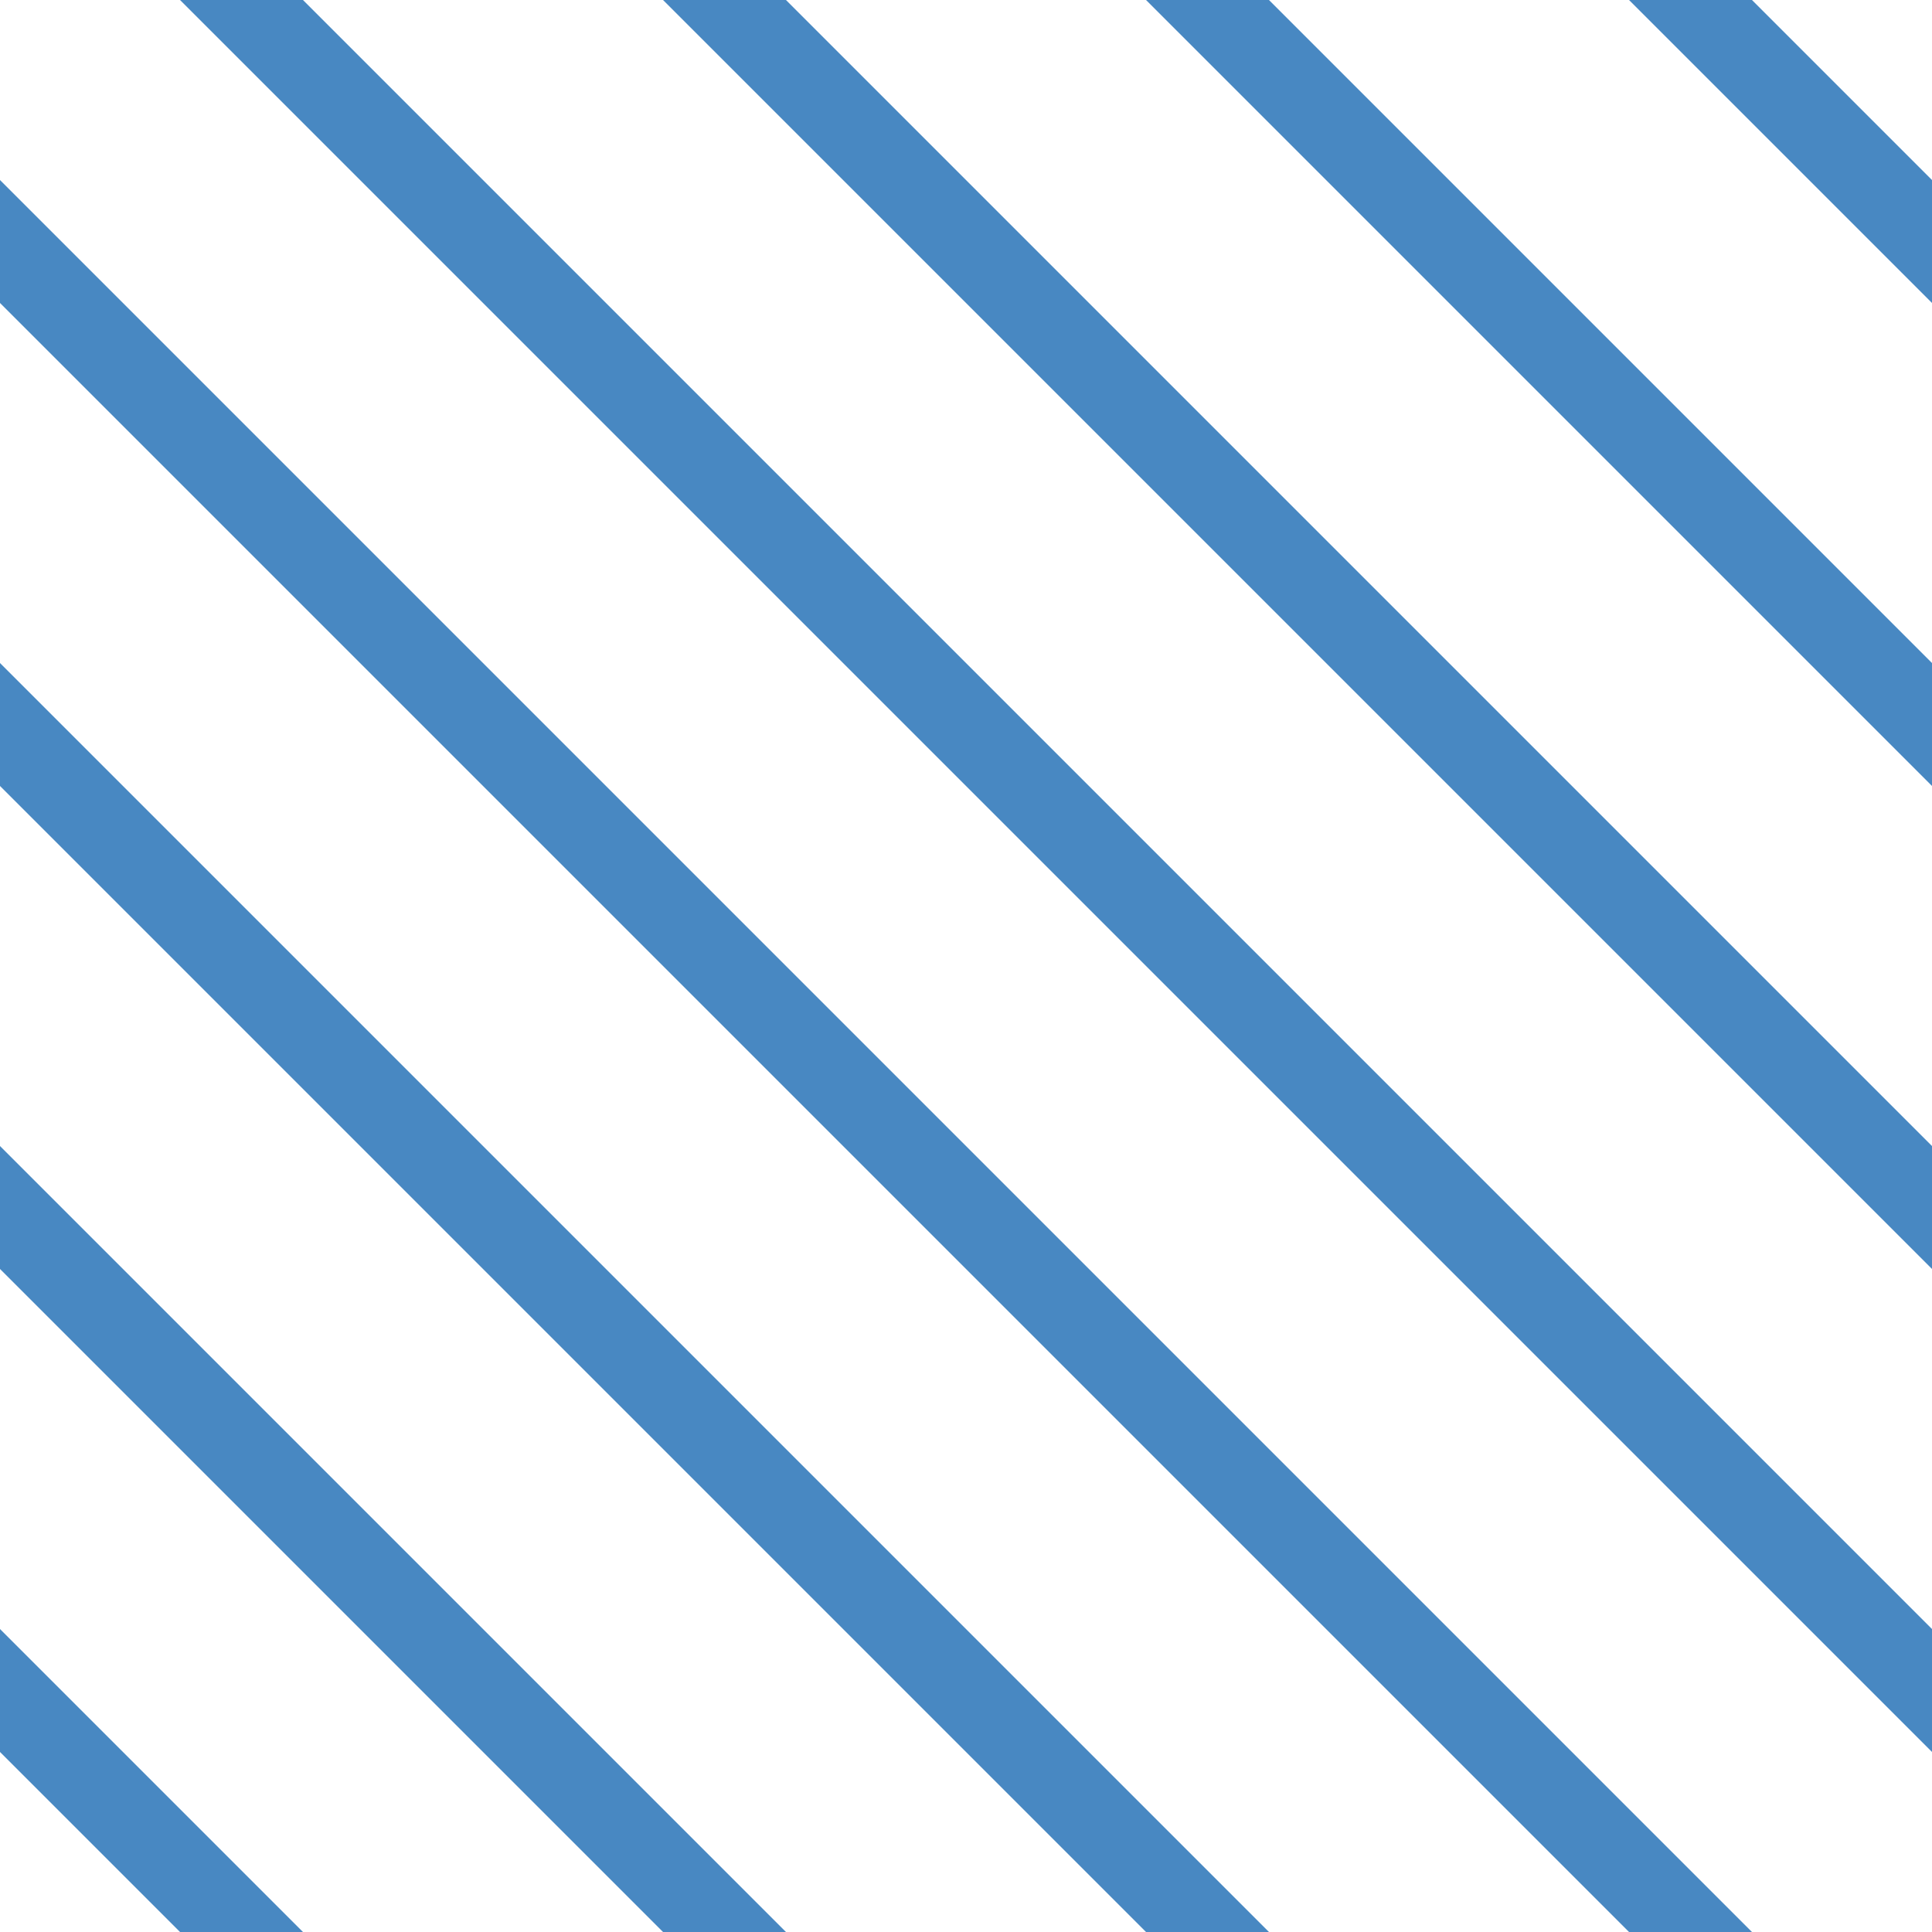 <?xml version="1.0" encoding="UTF-8"?>
<svg xmlns="http://www.w3.org/2000/svg" xmlns:xlink="http://www.w3.org/1999/xlink" style="isolation:isolate" viewBox="0 0 200 200" width="200" height="200">
<line x1='0' y1='25' x2='175' y2='200' stroke-width='9' stroke-linecap='square' stroke='#4888C2' />
<line x1='0' y1='75' x2='125' y2='200' stroke-width='9' stroke-linecap='square' stroke='#4888C2' />
<line x1='0' y1='125' x2='75' y2='200' stroke-width='9' stroke-linecap='square' stroke='#4888C2' />
<line x1='0' y1='175' x2='25' y2='200' stroke-width='9' stroke-linecap='square' stroke='#4888C2' />
<line x1='25' y1='0' x2='200' y2='175' stroke-width='9' stroke-linecap='square' stroke='#4888C2' />
<line x1='75' y1='0' x2='200' y2='125' stroke-width='9' stroke-linecap='square' stroke='#4888C2' />
<line x1='125' y1='0' x2='200' y2='75' stroke-width='9' stroke-linecap='square' stroke='#4888C2' />
<line x1='175' y1='0' x2='200' y2='25' stroke-width='9' stroke-linecap='square' stroke='#4888C2' />
</svg>
